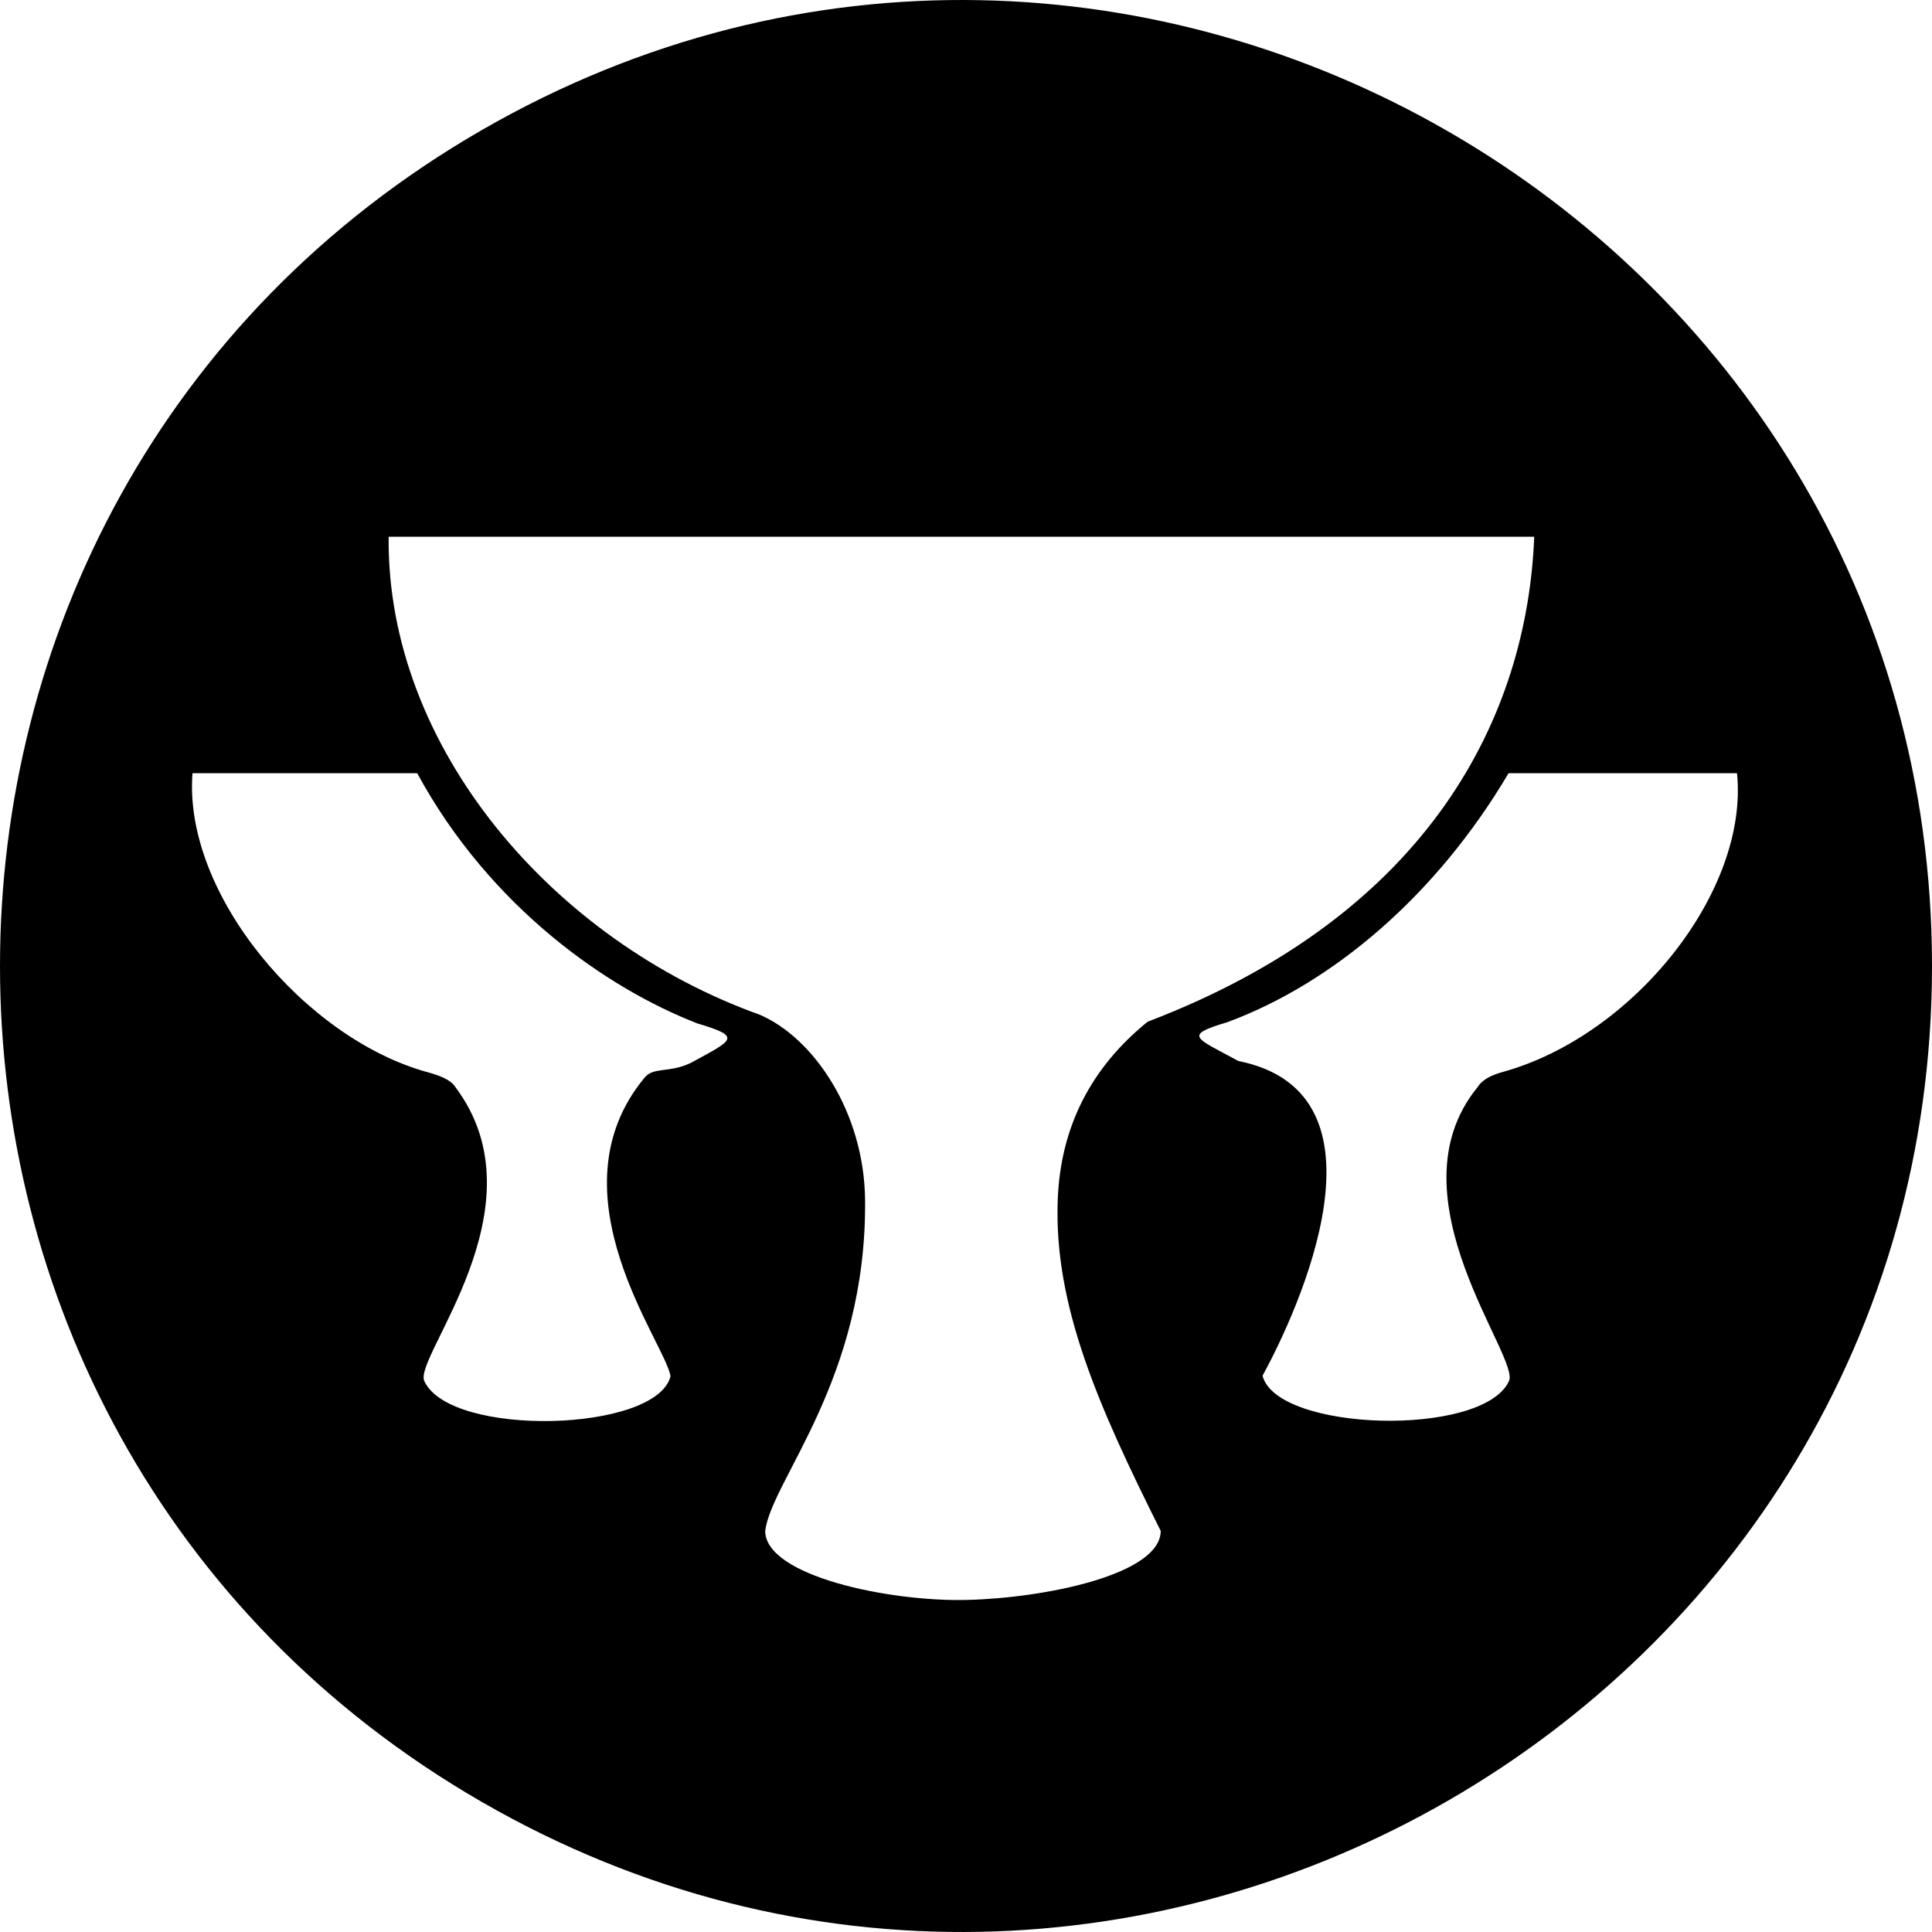 <svg xmlns="http://www.w3.org/2000/svg" width="512" height="512"><path d="M127.711 477.547c-170.281-98.17-170.281-344.925 0-443.094S512 59.662 512 256 297.993 575.716 127.711 477.547zM398.154 284.11c34.846-9.61 65.346-47.99 62.173-79.206h-60.541c-19.036 32.227-46.407 55.576-74.486 65.975-11.973 3.567-8.454 4.113 2.867 10.288 42.5 8.5 15.833 66.166 6.423 83.419 3.82 14.85 58.215 16.38 65.25 1.52 3.493-5.94-32.007-48.94-8.3-77.948 1.3-2.099 3.753-3.259 6.614-4.048zm-277.475 3.975c23.988 31.915-11.668 72.082-8.176 78.022 7.036 14.86 61.37 13.499 65.188-1.351-1.07-8.449-32.367-48.432-6.86-79.182 2.41-2.904 6.384-1.142 12.215-3.879 11.32-6.174 13.758-6.904 1.785-10.471-23.68-9.163-54.858-30.583-74.273-66.32H51.017C48.5 237 81 275.25 113.19 284.11c2.861.788 6.19 1.876 7.49 3.975zm285.905-145.838H102.997c-.583 55.852 43.598 107.042 98.303 126.65 14.183 6.052 27.756 25.692 27.958 49.252.409 47.518-24.758 74.018-26.473 87.546 0 11.917 32.718 18.808 53.464 18.305 20.626-.5 51.349-6.704 51.349-18.305-16.635-33.199-28.312-59.828-27.292-87.634.715-19.491 8.883-35.191 23.83-47.292C379.5 242 404.724 189.244 406.584 142.247z"/></svg>